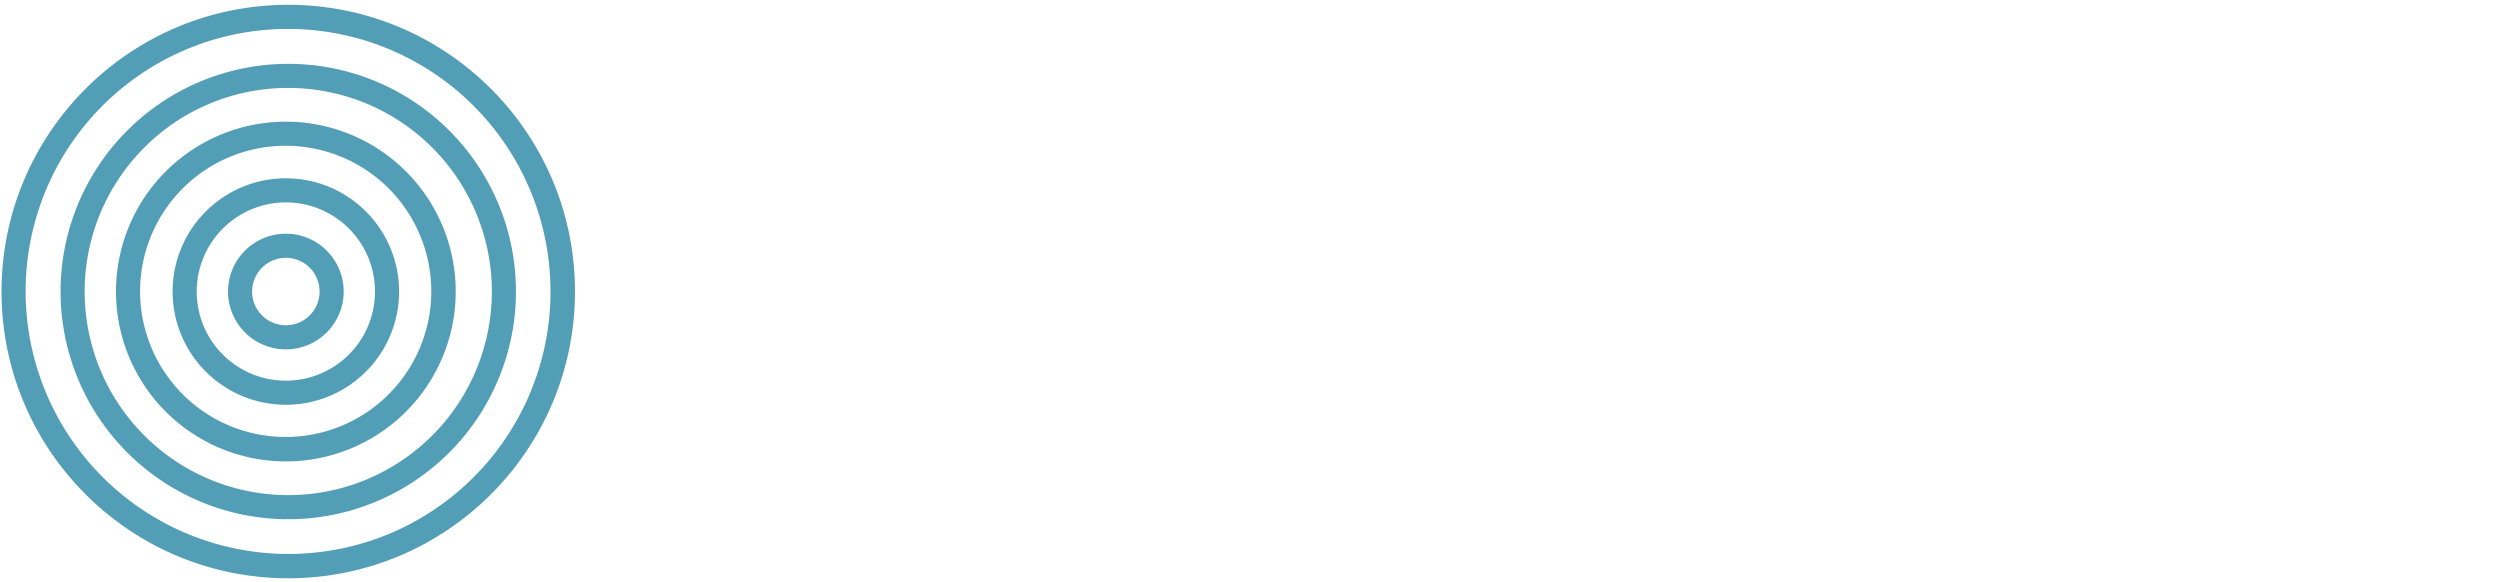 <svg id="Layer_1" data-name="Layer 1" xmlns="http://www.w3.org/2000/svg" viewBox="0 0 2075.21 482.73">
  <title>arrow-target-path</title>
  <g id="target_and_arrow" data-name="target and arrow">
    <g id="target">
      <path d="M239.28,24a218,218,0,0,1,84.8,418.7,218.11,218.11,0,0,1-285.6-116A217.82,217.82,0,0,1,239.28,24m0-20c-131.4,0-238,106.6-238,238s106.6,238,238,238,238-106.6,238-238S370.68,4,239.28,4Z" fill="#539eb7"/>
      <path d="M239.28,73a169,169,0,1,1-119.5,49.5A168,168,0,0,1,239.28,73m0-20a189,189,0,1,0,189,189,189,189,0,0,0-189-189Z" fill="#539eb7"/>
      <path d="M237.28,121a120.86,120.86,0,1,1-85.6,35.4,120.6,120.6,0,0,1,85.6-35.4m0-20a141,141,0,1,0,141,141,141,141,0,0,0-141-141Z" fill="#539eb7"/>
      <path d="M237.28,168a74,74,0,1,1-74,74,74.09,74.09,0,0,1,74-74m0-20a94,94,0,1,0,94,94,94,94,0,0,0-94-94Z" fill="#539eb7"/>
      <path d="M237.28,214a28,28,0,1,1-28,28,28.08,28.08,0,0,1,28-28m0-20a48,48,0,1,0,48,48,48,48,0,0,0-48-48Z" fill="#539eb7"/>
    </g>
   
    <path id="arrow-path" d="M237.18,241.56s163.18-69.66,542.21-104c464.09-42,889.18,73.83,889.18,73.83" fill="none"/>
  </g>
</svg>
